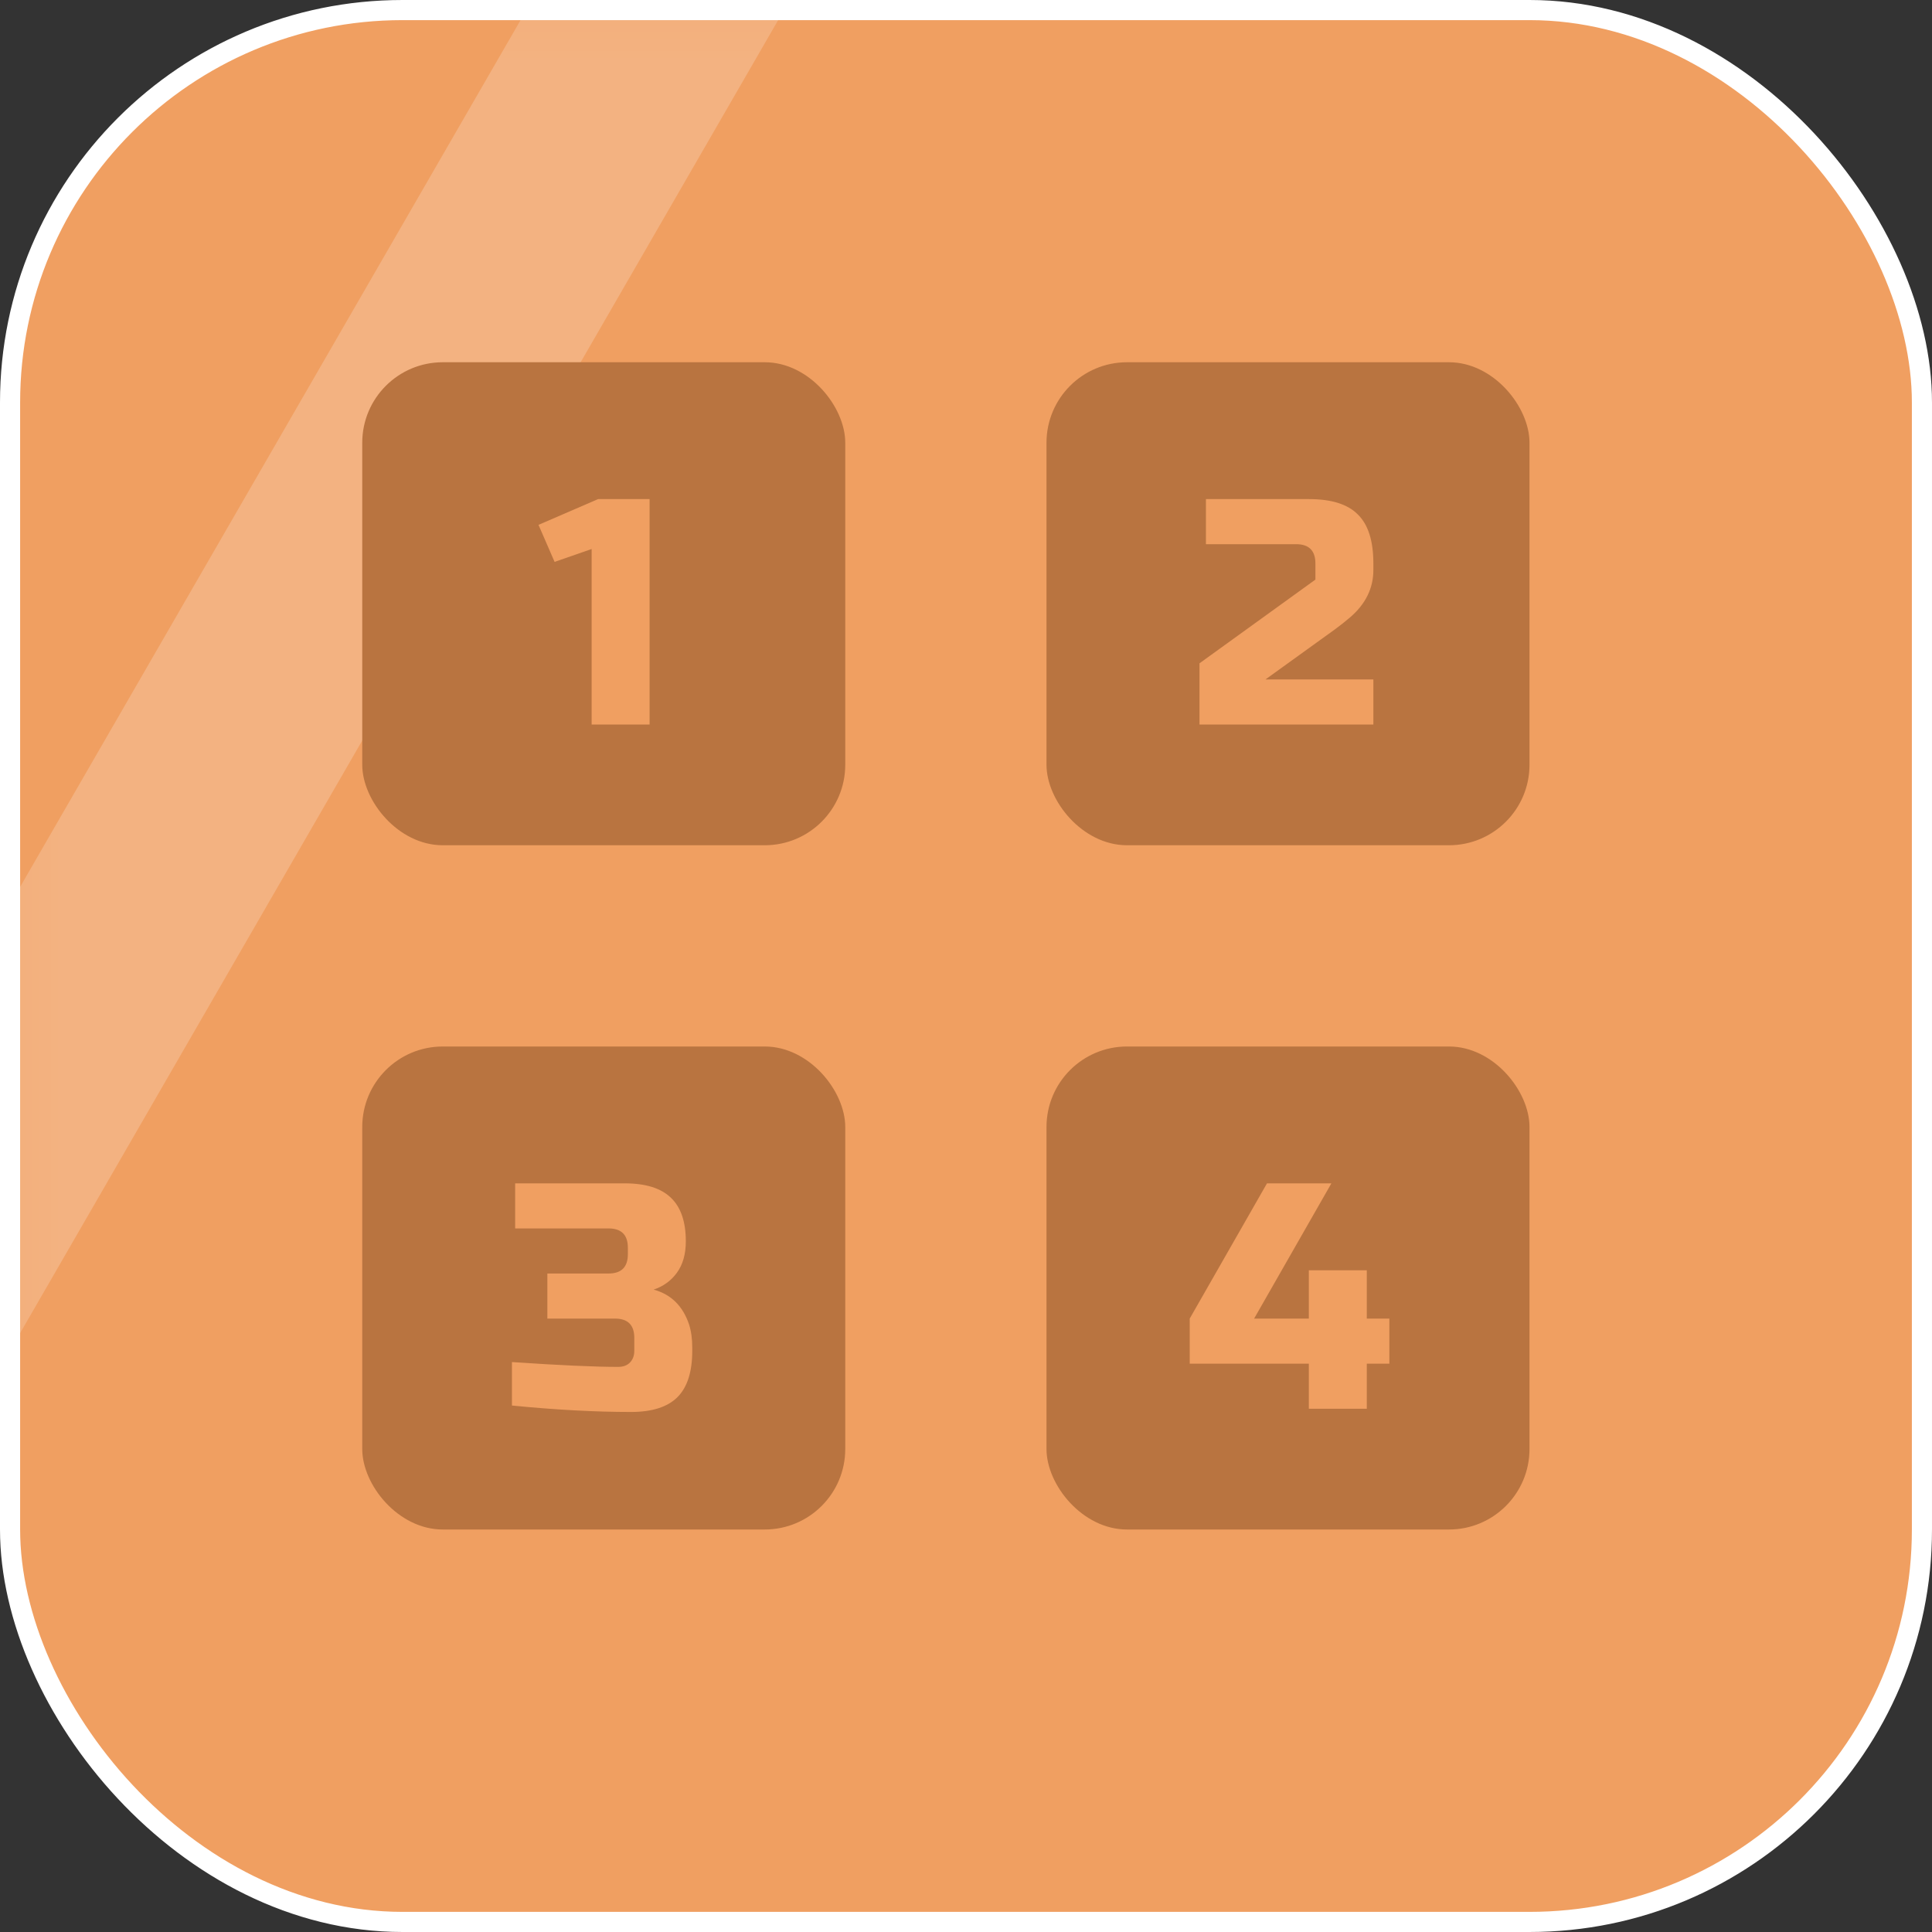 <svg width="48" height="48" viewBox="0 0 48 48" fill="none" xmlns="http://www.w3.org/2000/svg">
<rect x="0" y="0" width="48" height="48" fill="#333333" stroke="none"/>
<rect x="0.25" y="0.25" width="47.5" height="47.5" rx="9.75" fill="#F09F61" stroke="white" stroke-width="0.5"/>
<mask id="mask0_112_137" style="mask-type:alpha" maskUnits="userSpaceOnUse" x="0" y="0" width="48" height="48">
<rect x="0.25" y="0.25" width="47.5" height="47.5" rx="9.75" fill="#F09F61" stroke="white" stroke-width="0.5"/>
</mask>
<g mask="url(#mask0_112_137)">
<path d="M27.078 -24L31.878 -21.229L-0.2 34.333L-5 31.561L27.078 -24Z" fill="white" fill-opacity="0.2"/>
</g>
<rect x="9" y="9" width="12" height="12" rx="2" fill="#B97440"/>
<rect x="26" y="9" width="12" height="12" rx="2" fill="#B97440"/>
<rect x="9" y="26" width="12" height="12" rx="2" fill="#B97440"/>
<rect x="26" y="26" width="12" height="12" rx="2" fill="#B97440"/>
<path d="M14.699 18V13.64L13.779 13.96L13.379 13.04L14.859 12.4H16.139V18H14.699Z" fill="#F09F61"/>
<path d="M34.121 14.16C34.121 14.613 33.929 15.005 33.545 15.336C33.427 15.437 33.299 15.539 33.161 15.64L31.441 16.88H34.121V18H29.801V16.48L32.681 14.4V14C32.681 13.68 32.521 13.52 32.201 13.52H29.961V12.4H32.521C33.081 12.4 33.486 12.528 33.737 12.784C33.993 13.035 34.121 13.44 34.121 14V14.16Z" fill="#F09F61"/>
<path d="M15.679 35.08C14.788 35.08 13.801 35.027 12.719 34.92V33.84C13.897 33.92 14.777 33.96 15.359 33.96C15.481 33.96 15.577 33.925 15.647 33.856C15.721 33.781 15.759 33.683 15.759 33.56V33.24C15.759 32.92 15.599 32.76 15.279 32.76H13.599V31.64H15.119C15.439 31.64 15.599 31.48 15.599 31.16V31C15.599 30.68 15.439 30.52 15.119 30.52H12.799V29.4H15.519C16.041 29.4 16.425 29.52 16.671 29.76C16.916 29.995 17.039 30.355 17.039 30.84C17.039 31.16 16.964 31.421 16.815 31.624C16.671 31.821 16.479 31.96 16.239 32.04C16.671 32.157 16.964 32.445 17.119 32.904C17.172 33.069 17.199 33.261 17.199 33.48V33.56C17.199 34.083 17.076 34.467 16.831 34.712C16.585 34.957 16.201 35.08 15.679 35.08Z" fill="#F09F61"/>
<path d="M32.518 33.88H29.558V32.76L31.478 29.4H33.078L31.158 32.76H32.518V31.56H33.958V32.76H34.518V33.88H33.958V35H32.518V33.88Z" fill="#F09F61"/>
</svg>
